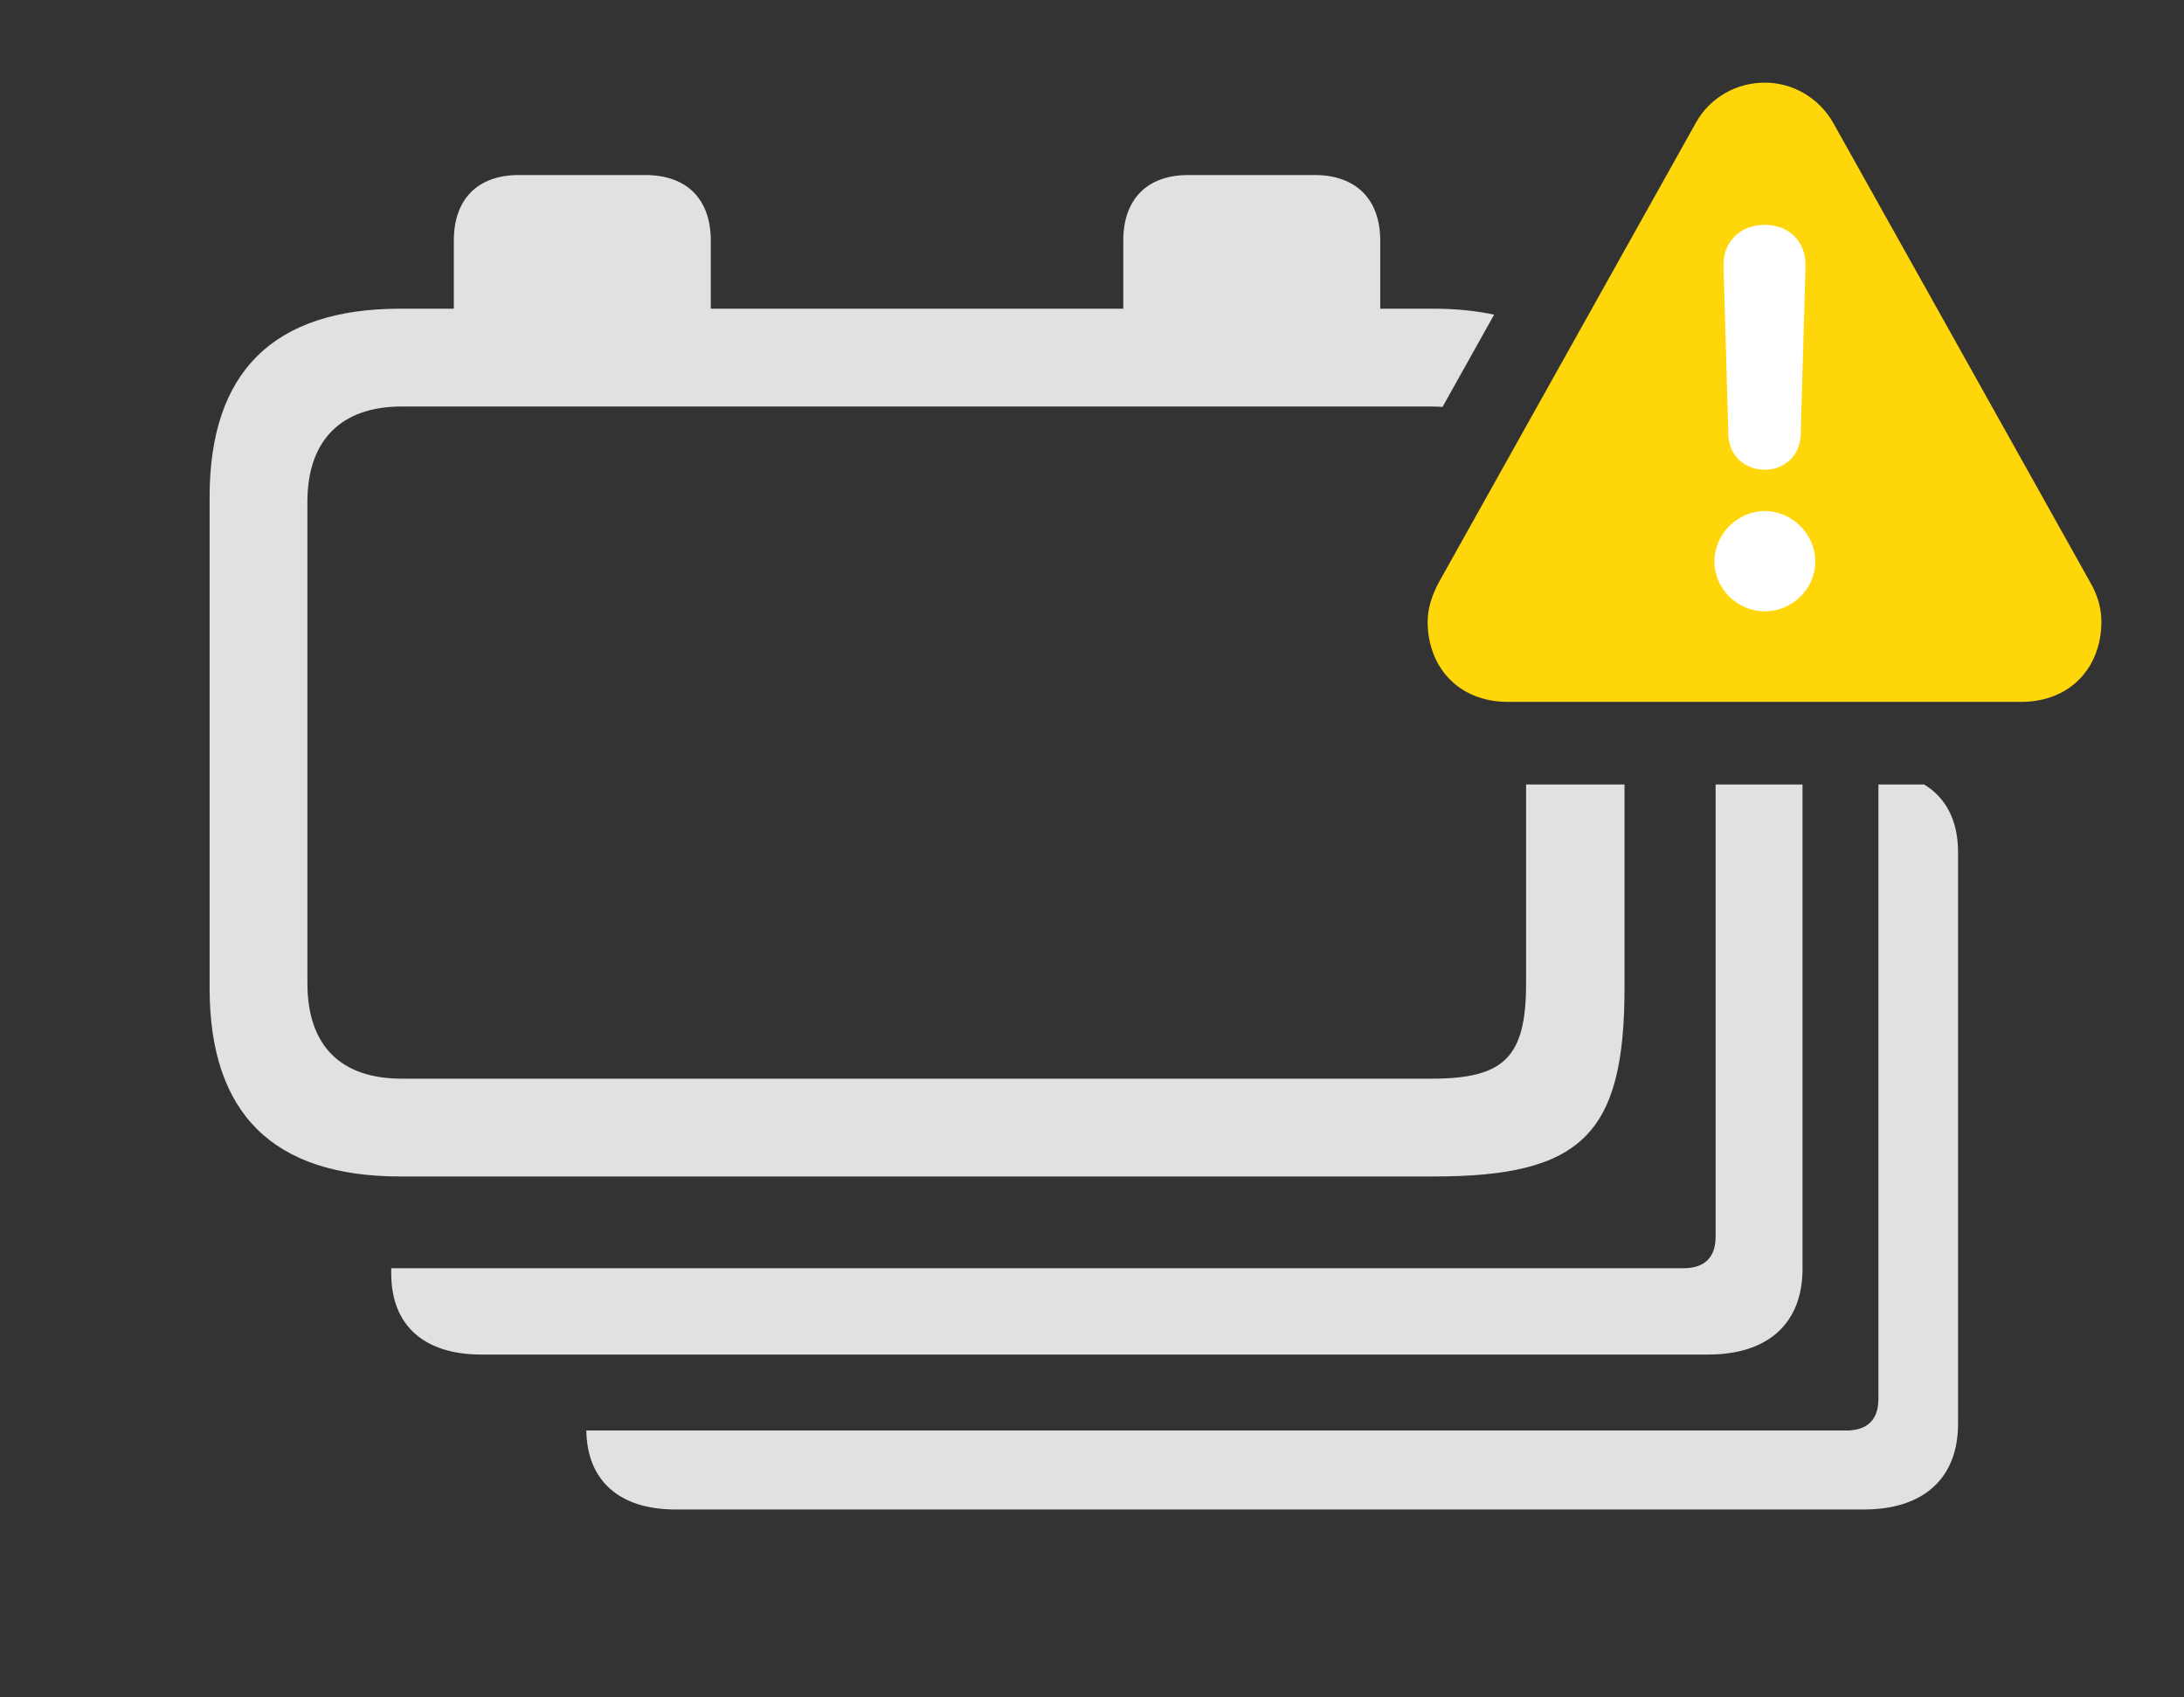 <?xml version="1.0" encoding="UTF-8"?>
<!--Generator: Apple Native CoreSVG 326-->
<!DOCTYPE svg
PUBLIC "-//W3C//DTD SVG 1.1//EN"
       "http://www.w3.org/Graphics/SVG/1.1/DTD/svg11.dtd">
<svg version="1.1" xmlns="http://www.w3.org/2000/svg" xmlns:xlink="http://www.w3.org/1999/xlink" viewBox="0 0 49.15 38.185">
 <rect x="0" y="0" width="49.15" height="38.185" fill="#333333" stroke="none"/>
 <g>
  <rect height="38.185" opacity="0" width="49.15" x="0" y="0"/>
  <path d="M44.065 19.168L44.065 32.033C44.065 33.264 43.285 33.961 41.945 33.961L15.203 33.961C13.947 33.961 13.211 33.321 13.195 32.184L41.549 32.184C42.014 32.184 42.273 31.951 42.273 31.473L42.273 17.65L43.303 17.65C43.795 17.949 44.065 18.466 44.065 19.168Z" fill="white" fill-opacity="0.85"/>
  <path d="M40.565 28.547C40.565 29.777 39.785 30.475 38.445 30.475L10.828 30.475C9.543 30.475 8.805 29.818 8.805 28.656L8.805 28.533L37.885 28.533C38.35 28.533 38.609 28.301 38.609 27.822L38.609 17.65L40.565 17.65Z" fill="white" fill-opacity="0.85"/>
  <path d="M15.996 5.414L15.996 6.945L25.279 6.945L25.279 5.414C25.279 4.484 25.812 3.938 26.742 3.938L29.586 3.938C30.516 3.938 31.062 4.484 31.062 5.414L31.062 6.945L32.252 6.945C32.753 6.945 33.212 6.99 33.624 7.08L32.463 9.156C32.381 9.149 32.297 9.146 32.211 9.146L9.037 9.146C7.697 9.146 6.918 9.885 6.918 11.293L6.918 22.121C6.918 23.529 7.67 24.268 9.037 24.268L32.225 24.268C33.865 24.268 34.344 23.775 34.344 22.121L34.344 17.65L36.559 17.65L36.559 22.23C36.559 25.525 35.588 26.469 32.266 26.469L9.01 26.469C6.152 26.469 4.717 25.061 4.717 22.23L4.717 11.184C4.717 8.367 6.152 6.945 9.01 6.945L10.213 6.945L10.213 5.414C10.213 4.484 10.746 3.938 11.676 3.938L14.52 3.938C15.463 3.938 15.996 4.484 15.996 5.414Z" fill="white" fill-opacity="0.85"/>
  <path d="M33.934 15.791L45.486 15.791C46.594 15.791 47.291 15.012 47.291 13.986C47.291 13.685 47.209 13.398 47.045 13.111L41.262 2.775C40.92 2.174 40.318 1.859 39.717 1.859C39.102 1.859 38.486 2.174 38.158 2.775L32.375 13.111C32.225 13.398 32.129 13.685 32.129 13.986C32.129 15.012 32.826 15.791 33.934 15.791Z" fill="#ffd60a"/>
  <path d="M39.717 13.754C39.102 13.754 38.582 13.248 38.582 12.633C38.582 12.018 39.102 11.498 39.717 11.498C40.332 11.498 40.852 12.018 40.852 12.633C40.852 13.248 40.332 13.754 39.717 13.754ZM39.717 10.568C39.252 10.568 38.91 10.24 38.897 9.789L38.787 5.988C38.773 5.441 39.156 5.059 39.717 5.059C40.264 5.059 40.647 5.441 40.633 5.988L40.523 9.789C40.51 10.24 40.168 10.568 39.717 10.568Z" fill="white"/>
 </g>
</svg>
